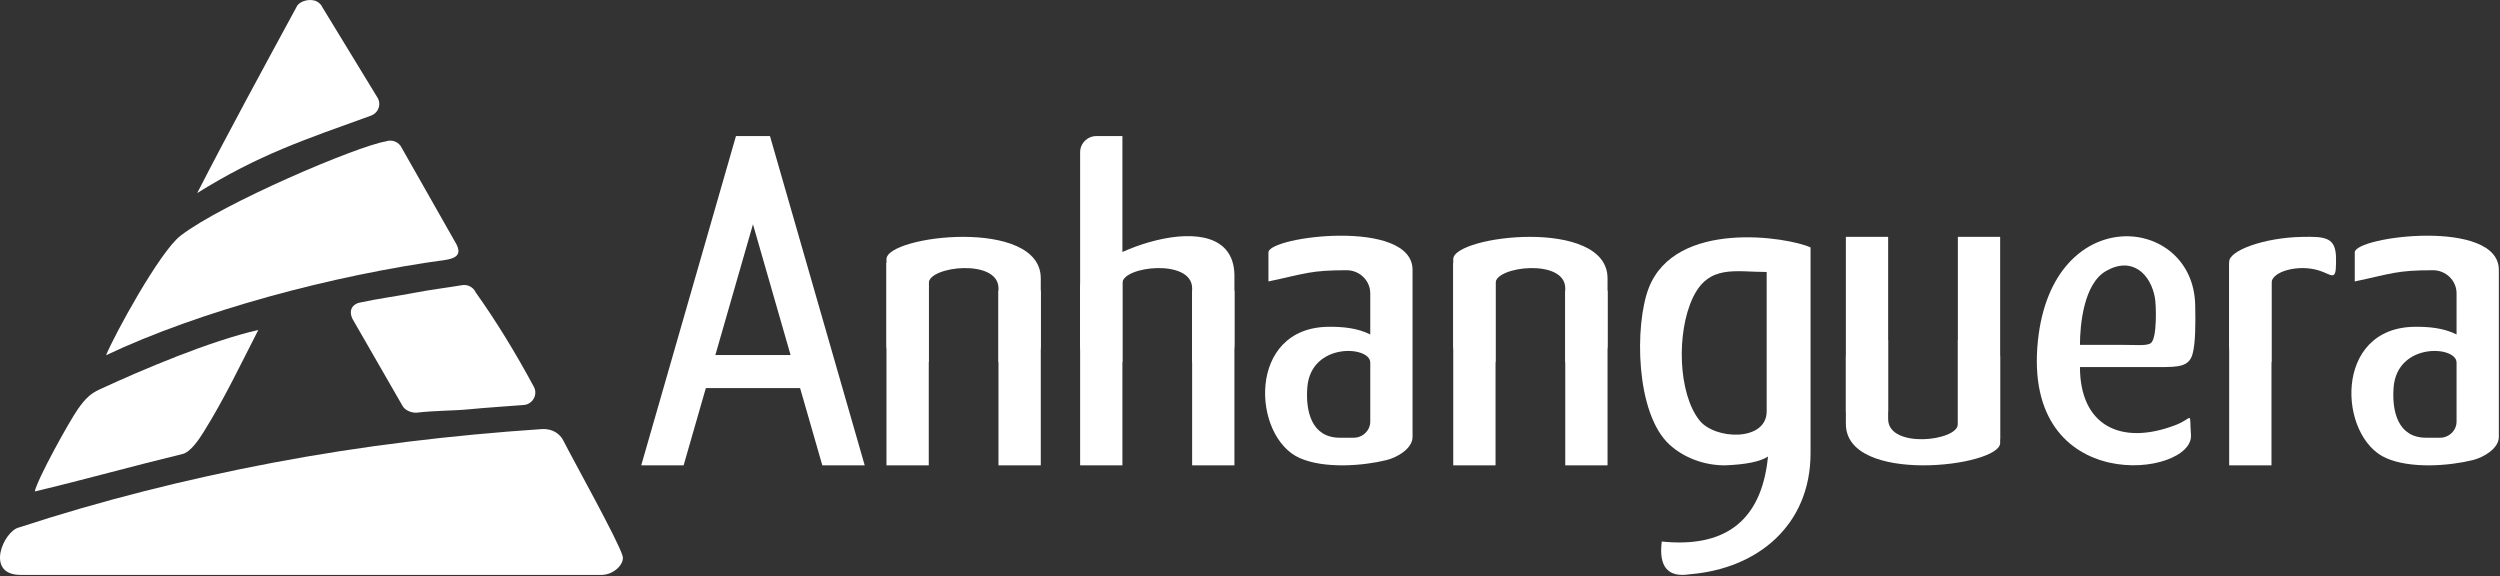 <svg width="1440" height="332" viewBox="0 0 1440 332" fill="none" xmlns="http://www.w3.org/2000/svg">
<rect x="0" y="0" width="1440" height="332" fill="#333333" stroke="none"/>
<path fill-rule="evenodd" clip-rule="evenodd" d="M498.073 268.04H473.658L433.71 129.184L393.763 268.04H369.348L421.503 86.751L423.911 78.382H443.51L445.918 86.751L498.073 268.04Z" fill="white"/>
<path fill-rule="evenodd" clip-rule="evenodd" d="M397.648 223.54V204.497H467.993V223.54H397.648Z" fill="white"/>
<path fill-rule="evenodd" clip-rule="evenodd" d="M510.612 268.04H534.969V151.436H510.612V268.04Z" fill="white"/>
<path fill-rule="evenodd" clip-rule="evenodd" d="M575.127 268.04H599.484V167.381H575.127V268.04Z" fill="white"/>
<path fill-rule="evenodd" clip-rule="evenodd" d="M599.483 160.305V198.862C599.483 204.191 595.097 208.577 589.768 208.577H575.127V166.041C575.127 148.779 534.969 153.304 534.969 163.063V208.577H520.328C514.987 208.577 510.612 204.206 510.612 198.862V149.289C510.612 135.607 599.483 125.006 599.483 160.305Z" fill="white"/>
<path fill-rule="evenodd" clip-rule="evenodd" d="M622.153 268.04H646.509V78.382H631.473C626.346 78.382 622.153 82.573 622.153 87.702V268.04Z" fill="white"/>
<path fill-rule="evenodd" clip-rule="evenodd" d="M798.51 265.042C805.008 263.453 813.626 258.257 813.626 251.706V197.432V166.664V155.442C813.626 125.658 730.63 136.11 730.63 145.393V162.11C752.079 157.578 754.688 155.65 775.667 155.65C783.149 155.65 789.27 161.632 789.27 168.944V192.631C781.857 188.932 773.502 188.166 765.323 188.231C717.993 188.611 721.127 251.782 748.695 263.862C762.95 270.109 784.972 268.353 798.51 265.042ZM789.27 208.826V242.821C789.27 247.94 784.985 252.128 779.747 252.128H771.749C755.438 252.128 751.979 236.897 753.002 223.248C754.967 197.036 789.27 199.088 789.27 208.826Z" fill="white"/>
<path fill-rule="evenodd" clip-rule="evenodd" d="M686.668 268.04H711.024V167.381H686.668V268.04Z" fill="white"/>
<path fill-rule="evenodd" clip-rule="evenodd" d="M711.024 158.102V198.862C711.024 204.181 706.628 208.577 701.309 208.577H686.668V166.041C686.668 148.779 646.509 153.304 646.509 163.063V208.577H631.868C626.546 208.577 622.153 204.205 622.153 198.862V165.446C622.153 148.281 709.879 112.9 711.024 158.102Z" fill="white"/>
<path fill-rule="evenodd" clip-rule="evenodd" d="M837.072 268.04H861.428V151.436H837.072V268.04Z" fill="white"/>
<path fill-rule="evenodd" clip-rule="evenodd" d="M901.587 268.04H925.943V167.381H901.587V268.04Z" fill="white"/>
<path fill-rule="evenodd" clip-rule="evenodd" d="M925.943 160.305V198.862C925.943 204.191 921.557 208.577 916.228 208.577H901.587V166.041C901.587 148.779 861.428 153.304 861.428 163.063V208.577H846.788C841.447 208.577 837.072 204.206 837.072 198.862V149.289C837.072 135.607 925.943 125.006 925.943 160.305Z" fill="white"/>
<path fill-rule="evenodd" clip-rule="evenodd" d="M1152.09 136.428H1127.73V253.032H1152.09V136.428Z" fill="white"/>
<path fill-rule="evenodd" clip-rule="evenodd" d="M1087.57 136.428H1063.22V237.087H1087.57V136.428Z" fill="white"/>
<path fill-rule="evenodd" clip-rule="evenodd" d="M1063.22 244.162V205.605C1063.22 200.276 1067.6 195.89 1072.93 195.89H1087.57V241.364C1087.57 258.626 1127.73 254.098 1127.73 244.342V195.89H1142.37C1147.71 195.89 1152.09 200.262 1152.09 205.605V255.179C1152.09 268.861 1063.22 279.462 1063.22 244.162Z" fill="white"/>
<path fill-rule="evenodd" clip-rule="evenodd" d="M1284.01 268.04H1308.37V151.436H1284.01V268.04Z" fill="white"/>
<path fill-rule="evenodd" clip-rule="evenodd" d="M1335.75 155.805C1323.91 152.072 1308.37 156.317 1308.37 163.063V208.577H1293.73C1288.39 208.577 1284.01 204.206 1284.01 198.862V150.757C1284.01 144.195 1304.45 136.874 1325.73 136.458C1339.23 136.194 1345.55 136.504 1345.55 148.925V151.623C1345.55 162.306 1342.95 158.072 1335.75 155.805Z" fill="white"/>
<path fill-rule="evenodd" clip-rule="evenodd" d="M1424.22 265.042C1430.72 263.453 1439.33 258.257 1439.33 251.706V197.432V166.664V155.442C1439.33 125.658 1356.34 136.11 1356.34 145.393V162.11C1377.79 157.578 1380.4 155.65 1401.38 155.65C1408.86 155.65 1414.98 161.632 1414.98 168.944V192.631C1407.57 188.932 1399.21 188.166 1391.03 188.231C1343.7 188.611 1346.84 251.782 1374.4 263.862C1388.66 270.109 1410.68 268.353 1424.22 265.042ZM1414.98 208.826V242.821C1414.98 247.94 1410.69 252.128 1405.46 252.128H1397.46C1381.15 252.128 1377.69 236.897 1378.71 223.248C1380.68 197.036 1414.98 199.088 1414.98 208.826Z" fill="white"/>
<path fill-rule="evenodd" clip-rule="evenodd" d="M1198.06 211.434C1198.06 244.756 1221.21 257.049 1253.09 244.845C1263.57 240.834 1260.97 236.078 1261.99 250.532C1263.69 274.771 1164.5 286.873 1173.83 196.342C1182.13 115.766 1263.3 123.485 1264.43 175.617C1264.66 186.044 1264.65 197.793 1262.9 203.937C1260.83 211.227 1254.91 211.434 1243.74 211.434H1198.06ZM1238.93 197.582C1236.6 199.371 1230.68 198.633 1221.71 198.633H1198.05C1198.07 187.131 1200.19 163.467 1213.09 156.09C1228.33 147.381 1238.8 158.063 1241.22 171.437C1242.01 175.783 1242.53 194.823 1238.93 197.582Z" fill="white"/>
<path fill-rule="evenodd" clip-rule="evenodd" d="M1042.88 142.511C1029.76 136.516 964.997 126.156 949.636 166.007C941.543 187.007 941.87 238.306 961.83 256.286C969.959 263.607 981.395 268.04 993.52 268.04C1005.57 267.592 1013.86 265.899 1018.39 262.959C1018.2 264.831 1017.99 266.524 1017.75 268.04C1012.77 300.923 992.573 315.551 957.172 311.923C955.355 326.506 960.731 332.79 973.301 330.773C1012.68 327.596 1042.88 302.279 1042.88 261.011V142.511ZM1017.61 156.664C999.534 156.664 984.11 152.142 974.963 171.729C965.583 191.816 966.603 226.632 978.885 242.12C987.823 253.393 1017.61 254.438 1017.61 236.919V156.664Z" fill="white"/>
<path fill-rule="evenodd" clip-rule="evenodd" d="M324.541 253.869C329.373 263.583 356.143 311.486 358.618 320.252C359.86 324.649 353.822 330.951 346.72 331.149H179.063H11.891C-8.903 331.149 2.072 305.721 11.036 303.791C58.054 288.397 107.248 275.995 157.056 266.553C208.917 256.722 260.359 250.654 311.912 247.167L311.911 247.155C318.251 246.727 322.578 249.921 324.541 253.869Z" fill="white"/>
<path fill-rule="evenodd" clip-rule="evenodd" d="M113.59 111.205C132.179 74.99 151.522 39.603 170.937 3.762L170.921 3.737C172.86 0.256 179.03 -1.021 182.575 0.883C184.044 1.672 185.127 2.885 185.754 4.282L217.559 56.44L217.581 56.428C219.521 59.908 218.219 64.275 214.676 66.179C214.228 66.419 213.766 66.607 213.298 66.749C175.49 80.418 149.051 89.075 113.59 111.205Z" fill="white"/>
<path fill-rule="evenodd" clip-rule="evenodd" d="M148.798 190.048C138.876 209.306 129.368 229.524 117.262 248.874C114.962 252.55 109.716 260.694 104.866 261.575C76.401 268.451 48.419 276.333 20.028 283.081C21.643 275.65 39.828 242.851 44.854 235.662C49.521 228.986 52.599 226.525 57.458 224.273C82.641 212.602 120.94 196.442 148.798 190.048ZM274.026 168.451C286.014 185.253 297.072 203.451 307.44 222.688L307.464 222.676C309.403 226.157 308.101 230.523 304.557 232.427C303.502 232.994 302.367 233.278 301.242 233.307C291.438 234.061 279.198 234.874 270.277 235.744C261.34 236.615 250.223 236.487 240.377 237.656L240.378 237.662C237.096 238.052 232.908 236.242 231.647 233.414L203.341 184.217L203.317 184.229C201.379 180.749 201.53 176.957 205.074 175.053C205.837 174.643 206.64 174.381 207.453 174.256C216.557 172.218 230.084 170.343 238.833 168.633C247.727 166.894 256.819 165.824 266.106 164.274L266.104 164.26C269.48 163.697 272.709 165.506 274.026 168.451Z" fill="white"/>
<path fill-rule="evenodd" clip-rule="evenodd" d="M231.45 85.278L262.936 140.752L262.959 140.74C265.261 145.475 264.212 148.387 257.199 149.621C191.687 158.507 114.849 179.141 61.087 204.613C65.572 193.526 91.866 145.101 104.019 135.745C128.111 117.199 205.738 84.112 222.273 81.448L222.269 81.427C225.909 80.133 229.912 81.85 231.45 85.278Z" fill="white"/>
</svg>
